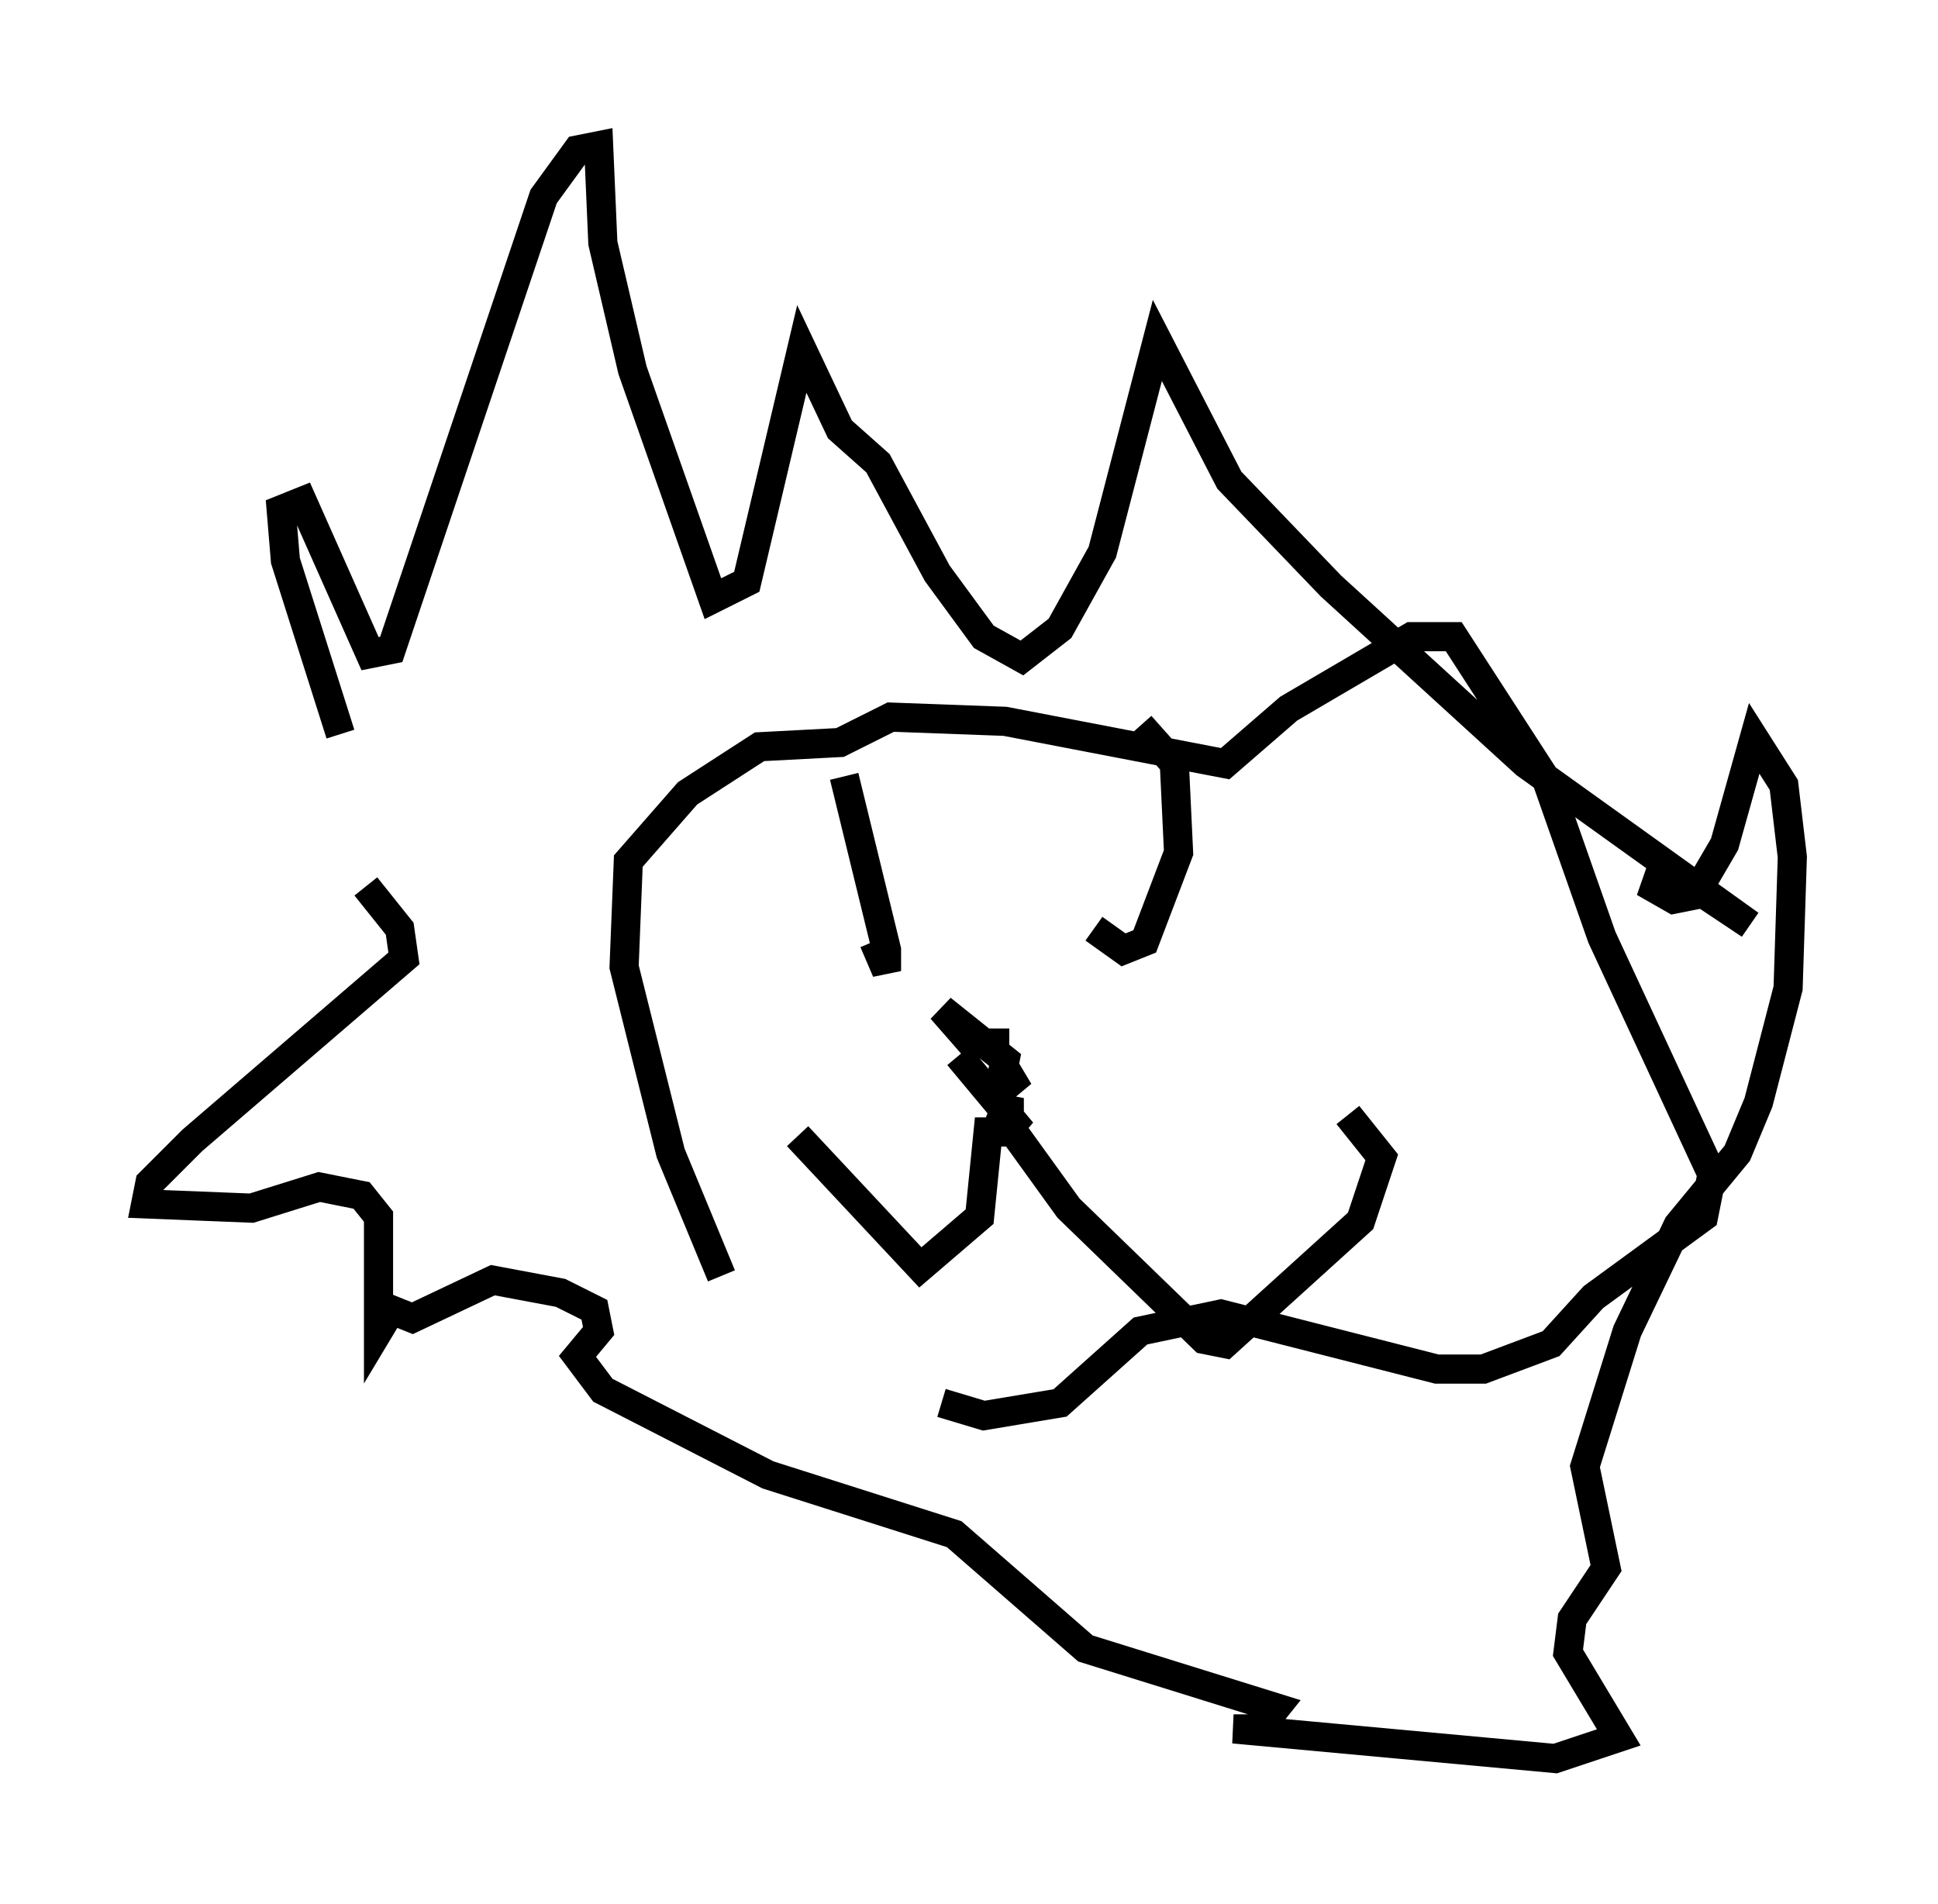 <?xml version="1.0" encoding="utf-8" ?>
<svg baseProfile="full" height="65.341" version="1.1" width="66.503" xmlns="http://www.w3.org/2000/svg" xmlns:ev="http://www.w3.org/2001/xml-events" xmlns:xlink="http://www.w3.org/1999/xlink"><defs /><rect fill="white" height="65.341" width="66.503" x="0" y="0" /><path d="M12.844, 35.793 m-1.162, -10.603 l-1.888, -5.955 -0.145, -1.743 l0.726, -0.291 2.324, 5.229 l0.726, -0.145 5.229, -15.542 l1.162, -1.598 0.726, -0.145 l0.145, 3.341 1.017, 4.358 l2.76, 7.844 1.162, -0.581 l1.888, -7.989 1.307, 2.76 l1.307, 1.162 2.034, 3.777 l1.598, 2.179 1.307, 0.726 l1.307, -1.017 1.453, -2.615 l1.888, -7.263 2.469, 4.793 l3.486, 3.631 6.682, 6.101 l7.698, 5.52 -1.743, -1.162 l-1.888, -0.291 1.017, 0.581 l0.726, -0.145 1.017, -1.743 l1.017, -3.631 1.017, 1.598 l0.291, 2.469 -0.145, 4.503 l-1.017, 3.922 -0.726, 1.743 l-2.034, 2.469 -1.743, 3.631 l-1.453, 4.648 0.726, 3.486 l-1.162, 1.743 -0.145, 1.162 l1.743, 2.905 -2.179, 0.726 l-11.039, -1.017 0.872, 0.0 l0.581, -0.726 -6.536, -2.034 l-4.503, -3.922 -6.391, -2.034 l-5.665, -2.905 -0.872, -1.162 l0.726, -0.872 -0.145, -0.726 l-1.162, -0.581 -2.324, -0.436 l-2.76, 1.307 -0.726, -0.291 l-0.436, 0.726 0.0, -3.922 l-0.581, -0.726 -1.453, -0.291 l-2.324, 0.726 -3.631, -0.145 l0.145, -0.726 1.453, -1.453 l7.263, -6.246 -0.145, -1.017 l-1.162, -1.453 m14.816, 8.57 l4.212, 4.503 2.034, -1.743 l0.291, -2.905 0.872, 0.0 l1.888, 2.615 4.648, 4.503 l0.726, 0.145 4.648, -4.212 l0.726, -2.179 -1.162, -1.453 m-17.285, -11.62 l1.453, 5.955 0.0, 0.726 l-0.436, -1.017 m9.151, -7.408 l1.162, 1.307 0.145, 3.05 l-1.162, 3.05 -0.726, 0.291 l-1.017, -0.726 m-4.648, 4.358 l2.179, 2.615 -0.726, -0.436 l0.291, -0.726 0.0, 0.726 l-0.436, -0.872 0.872, -0.726 l-0.726, 0.291 0.145, -0.726 l-2.179, -1.743 1.017, 1.162 l1.307, 0.0 m-9.877, 7.989 l-1.743, -4.212 -1.598, -6.391 l0.145, -3.631 2.034, -2.324 l2.469, -1.598 2.76, -0.145 l1.743, -0.872 3.922, 0.145 l7.553, 1.453 2.179, -1.888 l4.212, -2.469 1.453, 0.0 l3.196, 4.939 1.888, 5.374 l3.777, 8.134 -0.291, 1.453 l-3.777, 2.76 -1.453, 1.598 l-2.324, 0.872 -1.598, 0.0 l-7.408, -1.888 -2.76, 0.581 l-2.76, 2.469 -2.615, 0.436 l-1.453, -0.436 " fill="none" stroke="black" stroke-width="1" /></svg>